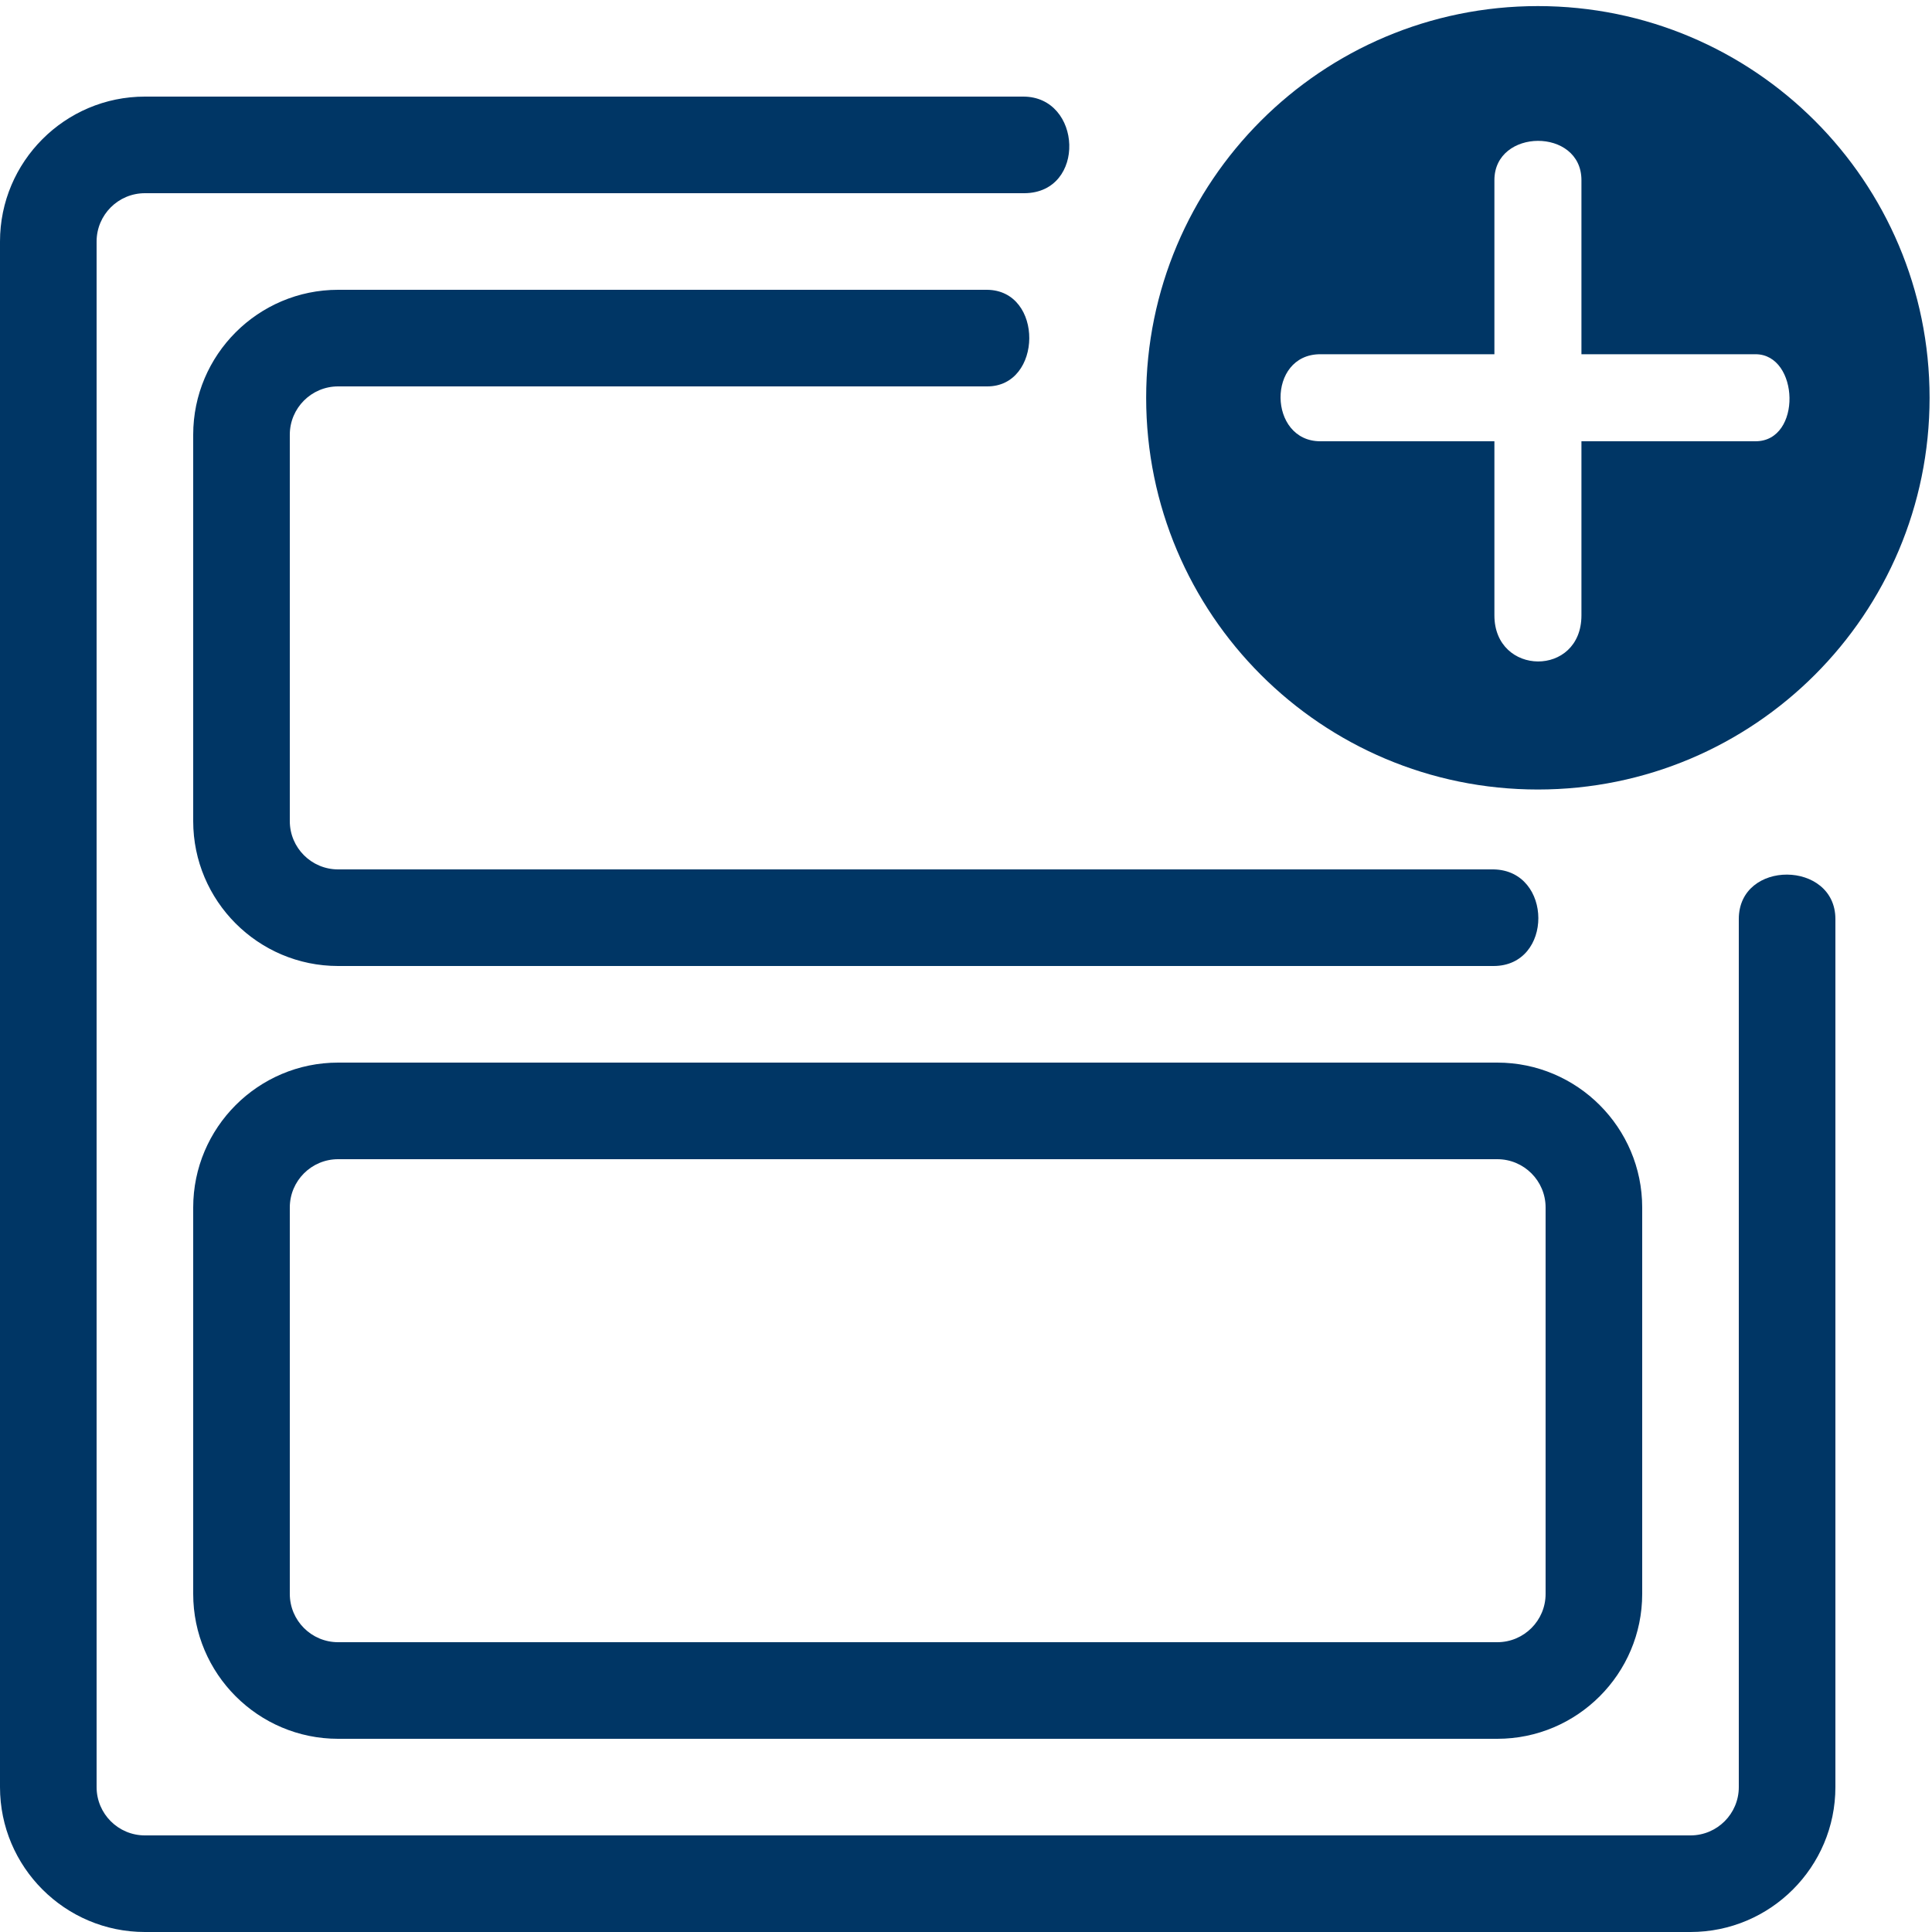 <!-- Generated by IcoMoon.io -->
<svg version="1.1" xmlns="http://www.w3.org/2000/svg" width="20" height="20" viewBox="0 0 20 20">
<title>drawers-add</title>
<path fill="#003665" d="M3.5 3c-0.827 0-1.5 0.673-1.5 1.5v4c0 0.827 0.673 1.5 1.5 1.5h11.961c0.621 0 0.616-0.99 0-1h-11.961c-0.276 0-0.5-0.224-0.5-0.5v-4c0-0.276 0.224-0.5 0.5-0.5h6.717c0.577 0.004 0.591-0.996 0-1z"></path>
<path fill="#003665" d="M15.5 18h-12c-0.827 0-1.5-0.673-1.5-1.5v-4c0-0.827 0.673-1.5 1.5-1.5h12c0.827 0 1.5 0.673 1.5 1.5v4c0 0.827-0.673 1.5-1.5 1.5zM3.5 12c-0.276 0-0.5 0.224-0.5 0.5v4c0 0.276 0.224 0.5 0.5 0.5h12c0.276 0 0.5-0.224 0.5-0.5v-4c0-0.276-0.224-0.5-0.5-0.5h-12z"></path>
<path fill="#003665" d="M1.5 1c-0.827 0-1.5 0.673-1.5 1.5v16c0 0.827 0.673 1.5 1.5 1.5h16c0.827 0 1.5-0.673 1.5-1.5v-8.986c0-0.608-1-0.619-1 0v8.986c0 0.276-0.224 0.5-0.5 0.5h-16c-0.276 0-0.5-0.224-0.5-0.5v-16c0-0.276 0.224-0.5 0.5-0.5h9.106c0.642-0.006 0.598-1.002-0.015-1z"></path>
<path fill="#003665" d="M15.92 0.063c-2.24 0-4.055 1.815-4.055 4.055s1.815 4.055 4.055 4.055c2.24 0 4.055-1.815 4.055-4.055s-1.815-4.055-4.055-4.055zM18.173 4.568h-1.802v1.802c0 0.642-0.901 0.631-0.901 0v-1.802h-1.802c-0.541 0-0.557-0.901 0-0.901h1.802v-1.802c0-0.539 0.901-0.546 0.901 0v1.802h1.802c0.454 0 0.484 0.901 0 0.901z"></path>
</svg>

